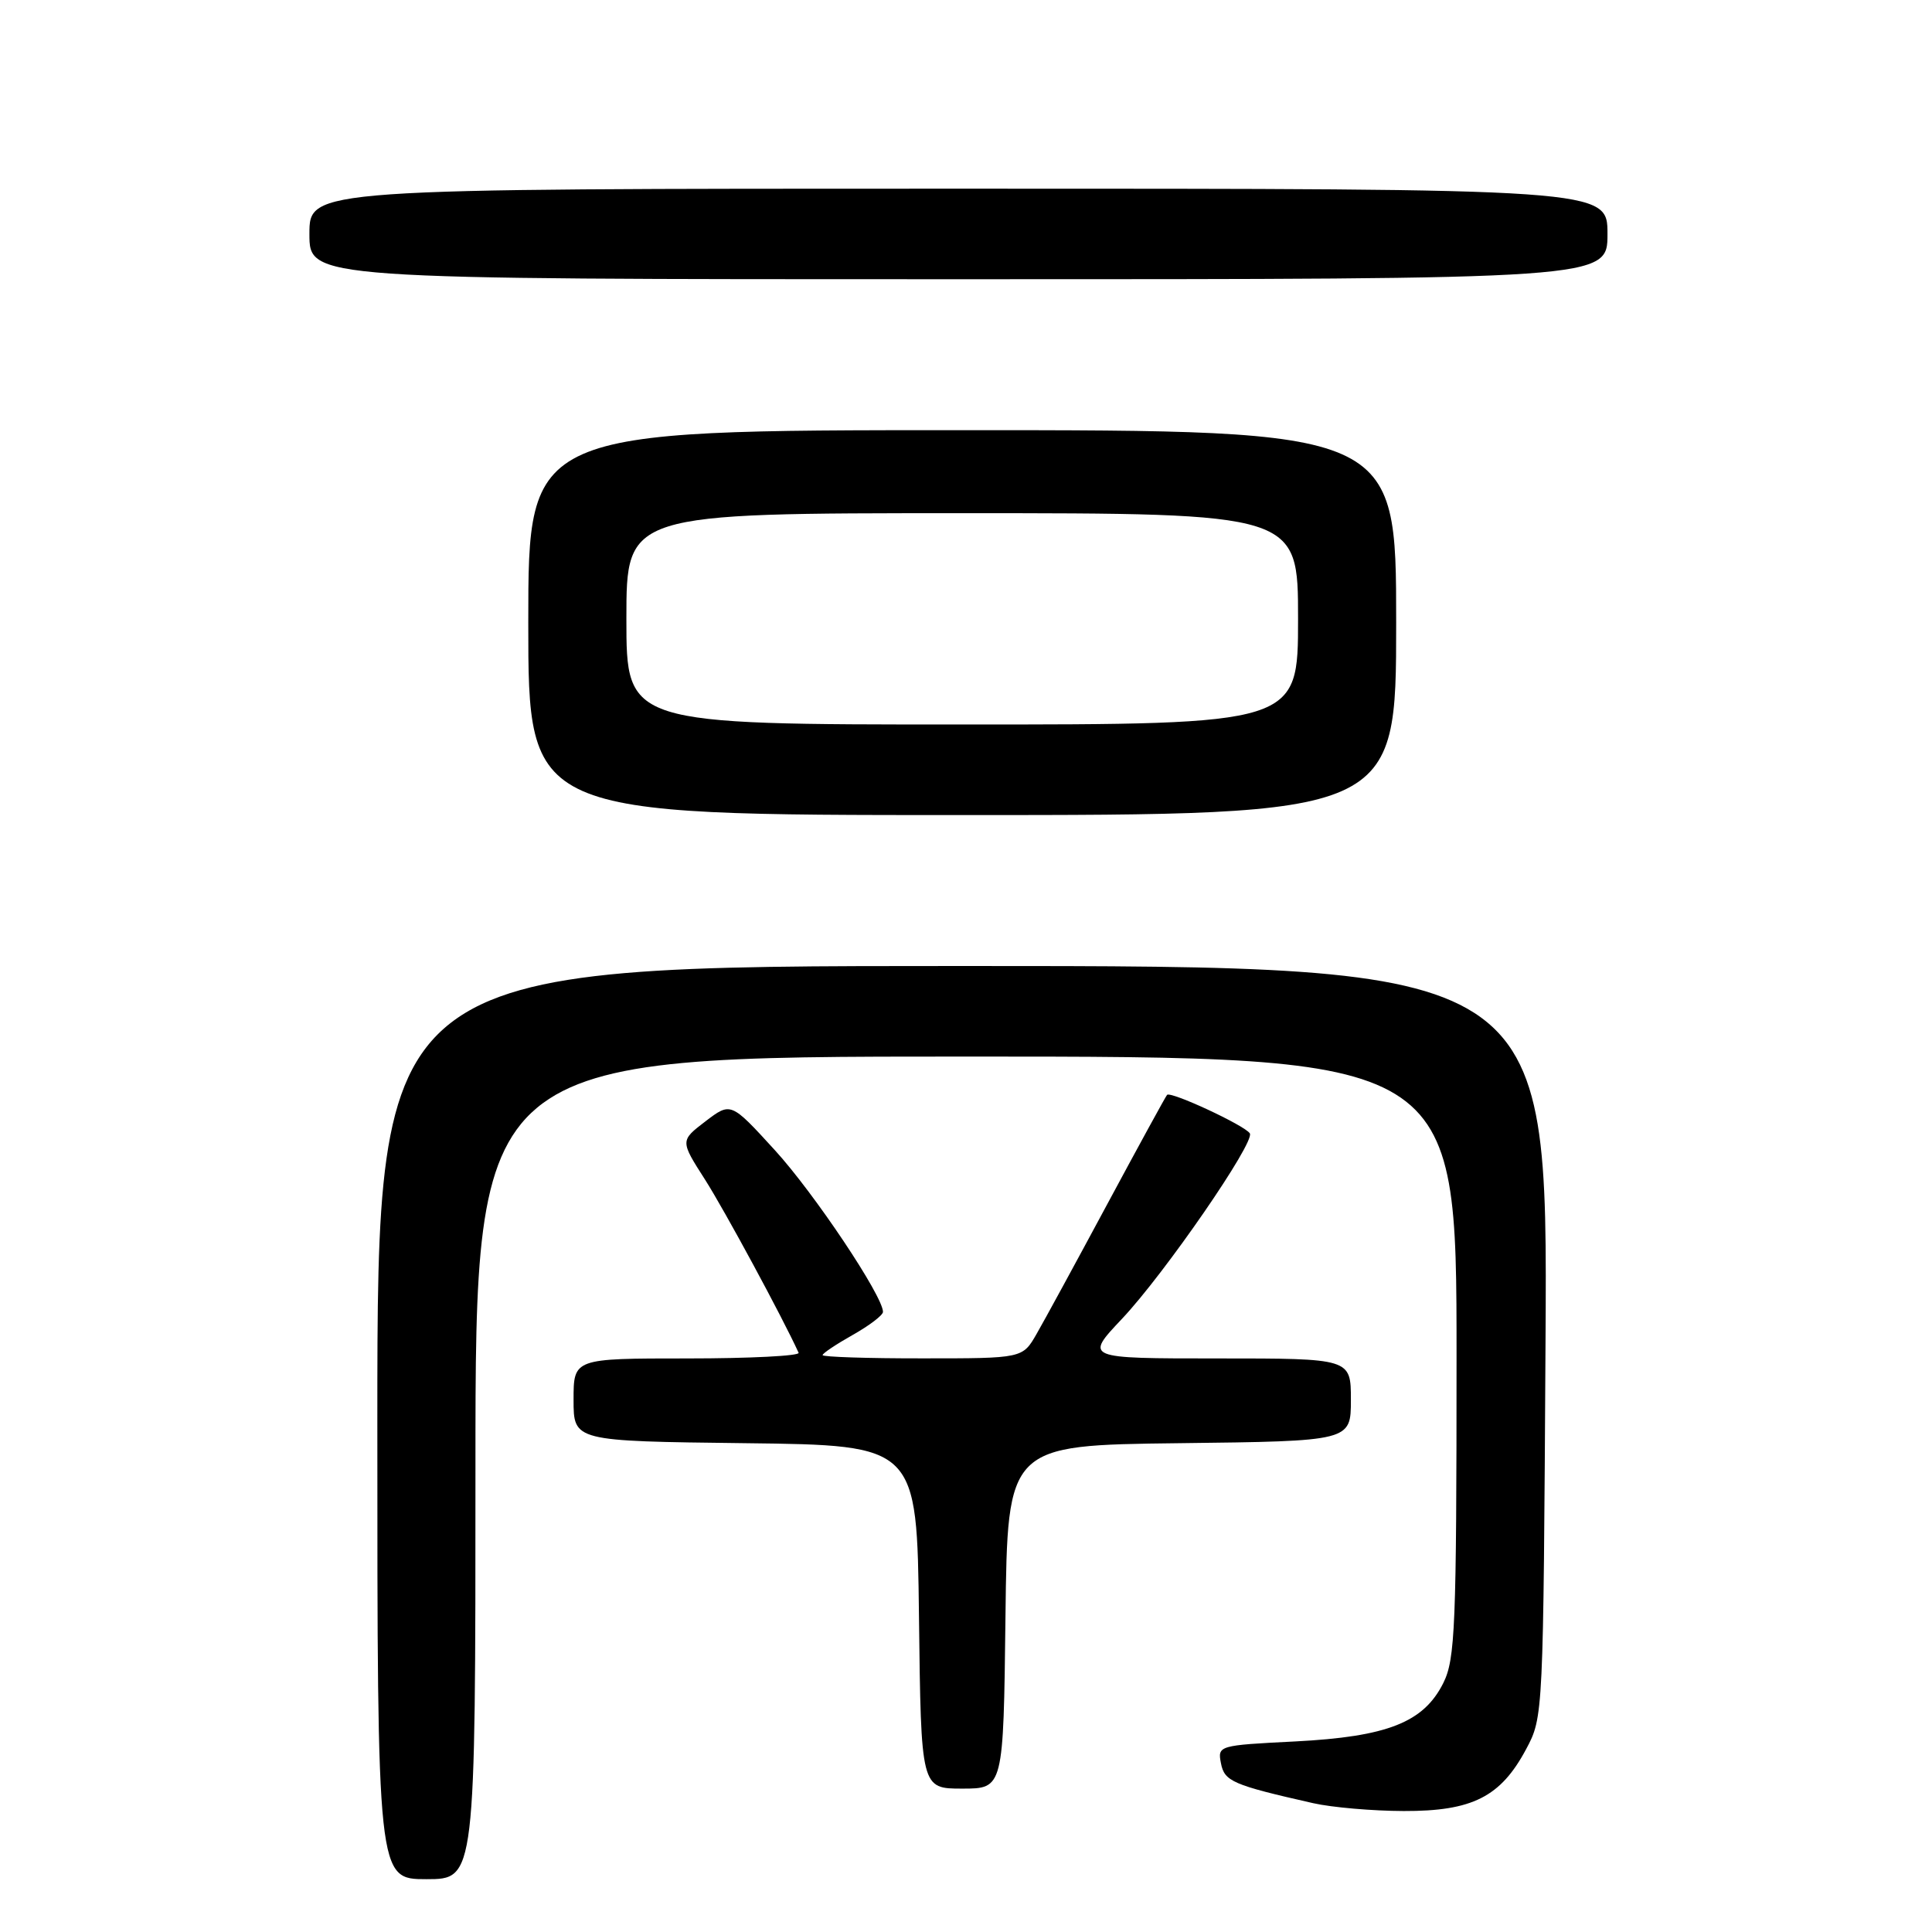 <?xml version="1.0" encoding="UTF-8" standalone="no"?>
<!DOCTYPE svg PUBLIC "-//W3C//DTD SVG 1.1//EN" "http://www.w3.org/Graphics/SVG/1.1/DTD/svg11.dtd" >
<svg xmlns="http://www.w3.org/2000/svg" xmlns:xlink="http://www.w3.org/1999/xlink" version="1.1" viewBox="0 0 256 256">
 <g >
 <path fill="currentColor"
d=" M 63.00 194.50 C 63.00 140.00 63.00 140.00 128.00 140.00 C 193.00 140.00 193.00 140.00 193.00 179.75 C 193.00 215.59 192.82 219.84 191.25 223.00 C 188.64 228.23 183.84 230.12 171.61 230.75 C 161.46 231.26 161.33 231.30 161.78 233.63 C 162.24 236.04 163.31 236.51 174.00 238.93 C 176.47 239.49 181.88 239.96 186.00 239.97 C 195.08 240.00 198.84 238.10 202.21 231.79 C 204.50 227.51 204.50 227.42 204.79 177.75 C 205.09 128.00 205.09 128.00 127.54 128.00 C 50.00 128.00 50.00 128.00 50.00 188.50 C 50.00 249.00 50.00 249.00 56.50 249.00 C 63.00 249.00 63.00 249.00 63.00 194.50 Z  M 133.23 214.25 C 133.50 191.50 133.50 191.50 156.25 191.23 C 179.00 190.96 179.00 190.96 179.00 185.48 C 179.00 180.00 179.00 180.00 161.35 180.00 C 143.71 180.00 143.71 180.00 148.67 174.75 C 154.31 168.77 166.33 151.34 165.61 150.18 C 164.96 149.13 155.10 144.55 154.64 145.08 C 154.44 145.31 150.89 151.80 146.75 159.50 C 142.61 167.20 138.39 174.96 137.36 176.74 C 135.50 179.99 135.50 179.99 122.25 179.99 C 114.96 180.00 109.00 179.80 109.00 179.56 C 109.00 179.32 110.80 178.12 113.00 176.88 C 115.20 175.64 117.00 174.27 117.00 173.83 C 117.00 171.74 107.88 158.10 102.67 152.40 C 96.84 146.02 96.84 146.02 93.48 148.58 C 90.12 151.15 90.12 151.15 93.43 156.32 C 96.01 160.37 103.68 174.55 105.82 179.25 C 106.01 179.66 99.38 180.00 91.08 180.00 C 76.00 180.00 76.00 180.00 76.00 185.48 C 76.00 190.96 76.00 190.96 98.75 191.23 C 121.50 191.50 121.50 191.50 121.77 214.25 C 122.04 237.00 122.04 237.00 127.50 237.00 C 132.96 237.00 132.96 237.00 133.23 214.25 Z  M 185.00 82.50 C 185.00 57.00 185.00 57.00 127.50 57.00 C 70.00 57.00 70.00 57.00 70.00 82.50 C 70.00 108.00 70.00 108.00 127.50 108.00 C 185.00 108.00 185.00 108.00 185.00 82.50 Z  M 213.00 31.00 C 213.00 25.00 213.00 25.00 127.00 25.00 C 41.00 25.00 41.00 25.00 41.00 31.00 C 41.00 37.00 41.00 37.00 127.00 37.00 C 213.00 37.00 213.00 37.00 213.00 31.00 Z  M 83.00 82.00 C 83.00 68.00 83.00 68.00 127.50 68.00 C 172.00 68.00 172.00 68.00 172.00 82.00 C 172.00 96.00 172.00 96.00 127.50 96.00 C 83.00 96.00 83.00 96.00 83.00 82.00 Z "/>
</g>
</svg>